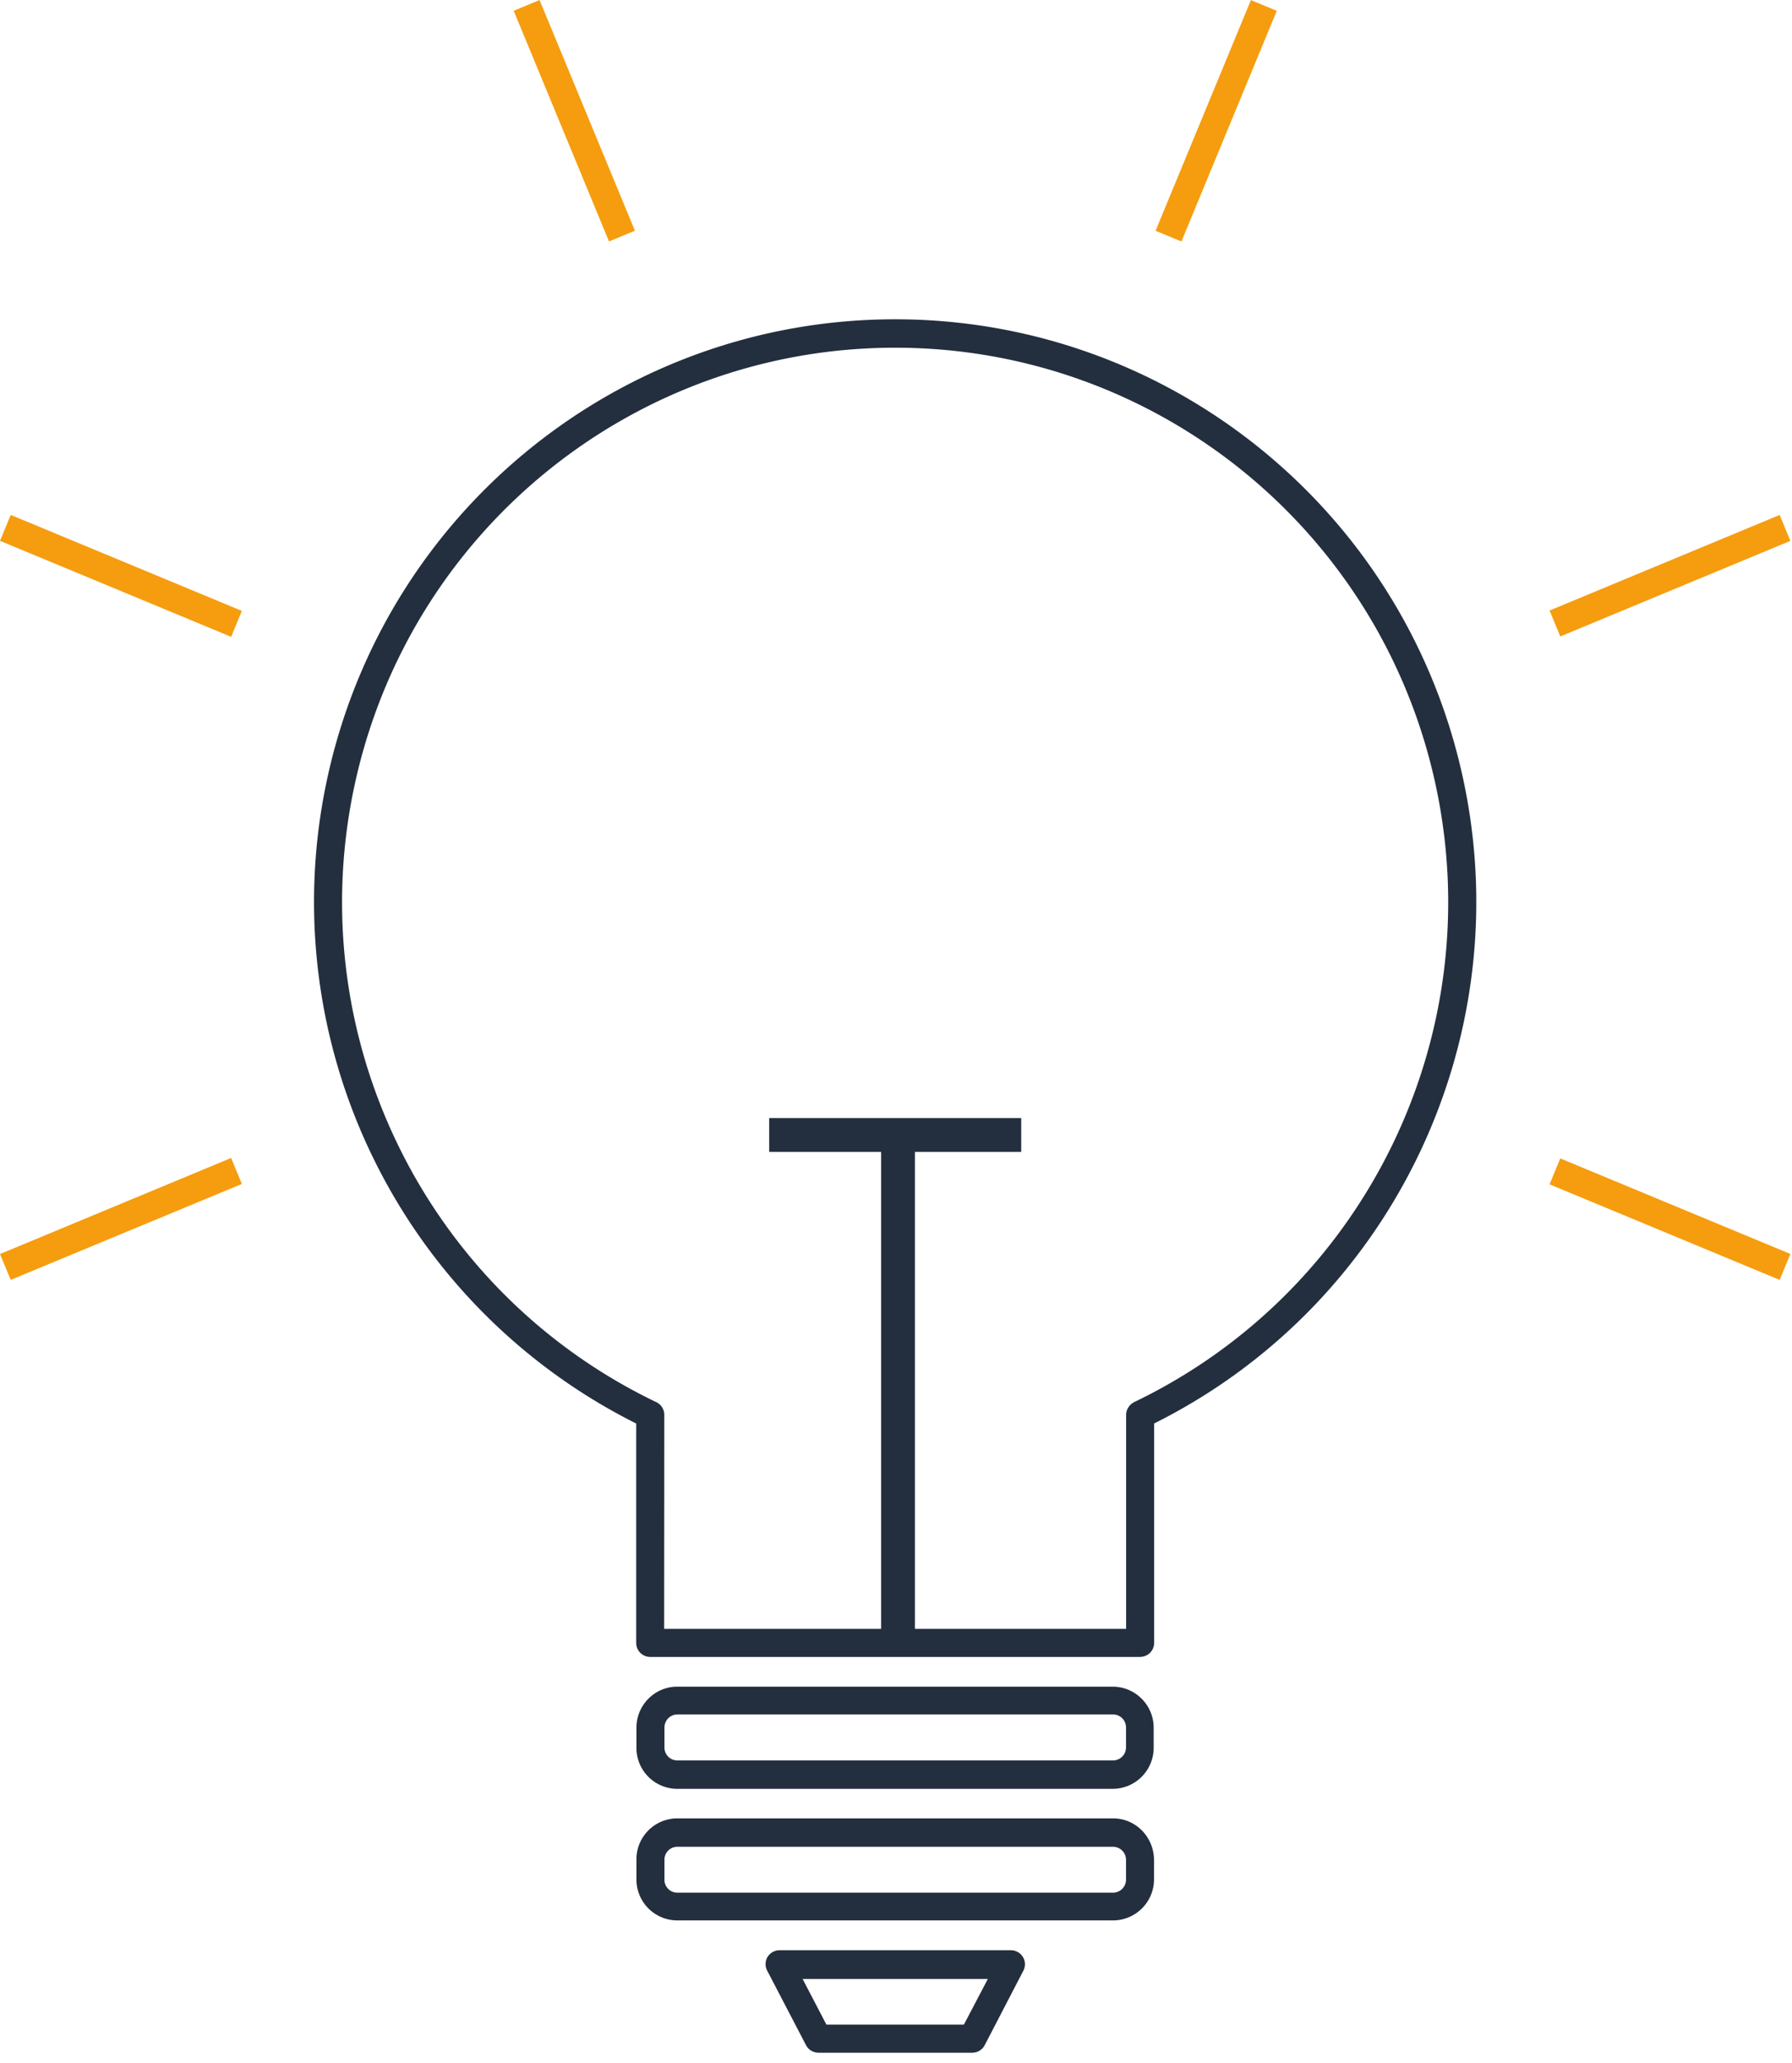 <svg xmlns="http://www.w3.org/2000/svg" width="53" height="61"><g fill="#232f3e"><path d="M33.72 48.987H19.23a.415.415 0 0 1-.414-.415v-6.486a17.24 17.24 0 0 1-9.071-19.363C11.57 14.94 18.498 9.44 26.475 9.44s14.905 5.5 16.73 13.282-1.93 15.8-9.07 19.363v6.486c0 .23-.186.415-.415.415zm-14.078-.83h13.664V41.83c0-.16.1-.304.232-.374 6.888-3.306 10.577-10.95 8.886-18.413S34.113 10.28 26.475 10.28s-14.258 5.298-15.95 12.762 1.998 15.107 8.886 18.413a.415.415 0 0 1 .236.374l-.004 6.328z"/><path d="M26.06 33.596h1v14.98h-1z"/><path d="M22.75 33.056h7.453v1H22.75z"/></g><path fill="#f59d0f" d="M15.193.318l.765-.317 2.82 6.82-.766.318zM0 37.075l6.836-2.84.317.768L.317 37.84zM45.83 18.05l6.805-2.826.317.767-6.805 2.826zM0 15.99l.317-.767 6.836 2.838-.317.767zm45.83 19.025l.316-.767 6.806 2.825-.317.767zM34.177 6.822l2.82-6.82.765.318-2.82 6.82z"/><path fill="#232f3e" d="M32.918 52.887H20.032a1.21 1.21 0 0 1-1.209-1.211v-.594c0-.67.54-1.213 1.2-1.216h12.885c.67 0 1.213.545 1.213 1.216v.594a1.215 1.215 0 0 1-1.213 1.211zm-12.886-2.2a.386.386 0 0 0-.38.385v.594a.38.38 0 0 0 .38.381h12.886c.21 0 .383-.17.385-.38v-.594a.385.385 0 0 0-.385-.386H20.032zm12.886 6.09H20.032a1.21 1.21 0 0 1-1.209-1.212v-.593a1.21 1.21 0 0 1 1.21-1.212h12.885c.668 0 1.2.542 1.213 1.212v.593a1.215 1.215 0 0 1-1.213 1.212zM20.032 54.6a.38.38 0 0 0-.38.382v.593a.38.38 0 0 0 .38.382h12.886c.21 0 .383-.17.385-.382v-.593a.385.385 0 0 0-.385-.382H20.032zm8.728 6.088h-4.554a.414.414 0 0 1-.368-.224l-1.14-2.187a.416.416 0 0 1 0-.415.414.414 0 0 1 .353-.203h6.844a.414.414 0 0 1 .369.61l-1.135 2.186a.414.414 0 0 1-.368.233zm-4.318-.83h4.066l.708-1.35h-5.478l.704 1.35z"/></svg>